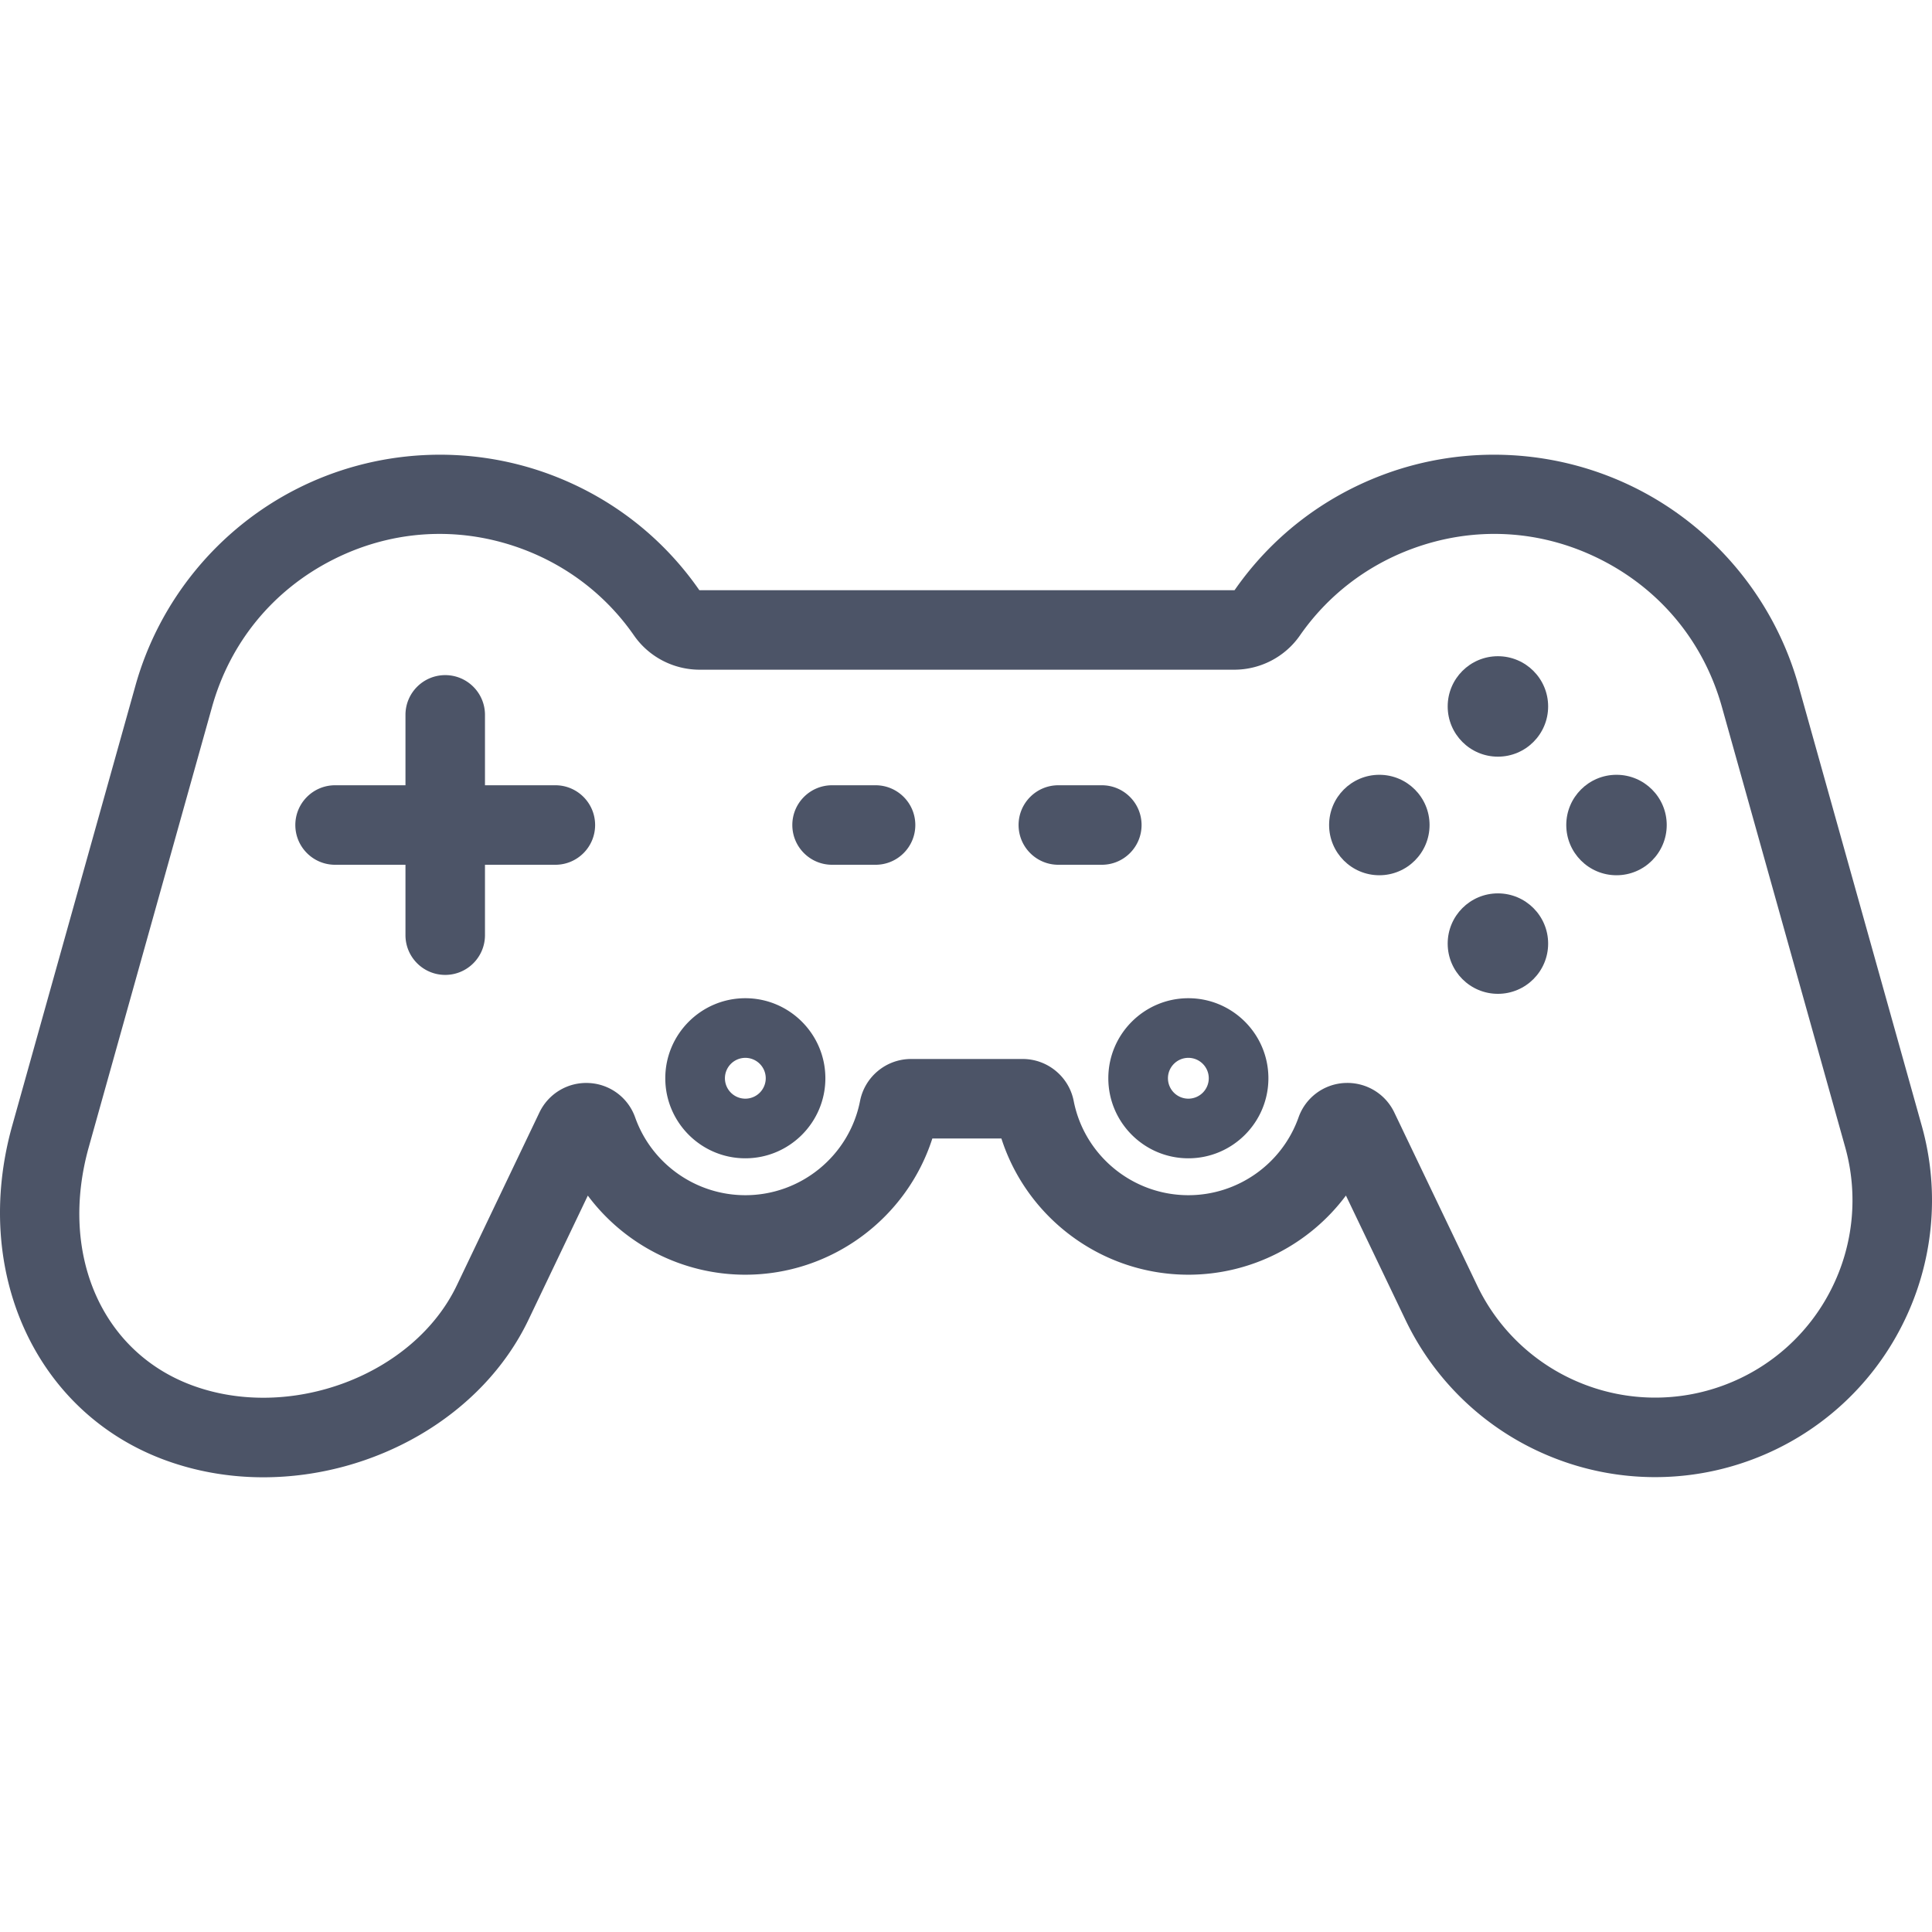 <svg xmlns="http://www.w3.org/2000/svg" viewBox="0 0 511.999 511.999" fill="#4c5467"><path d="M509.273 298.297l-32.658-116.62c-6.306-22.534-21.891-41.531-42.76-52.122-20.87-10.592-45.406-11.956-67.32-3.739-16.022 6.013-29.628 16.583-39.338 30.558 0 0-.046.037-.14.037H185.45c-.085 0-.13-.03-.134-.03-9.707-13.981-23.309-24.551-39.341-30.567-21.915-8.211-46.453-6.85-67.321 3.742-20.864 10.59-36.448 29.587-42.754 52.119L3.242 298.296c-10.789 38.513 6.053 75.722 40.048 88.478 8.556 3.208 17.548 4.722 26.513 4.722 29.164-.001 58.001-16.026 70.304-41.855l15.67-32.794c9.656 12.936 25.042 20.962 41.742 20.962 22.775 0 42.735-14.858 49.559-36.094h18.302c6.823 21.236 26.777 36.094 49.548 36.094 16.709 0 32.102-8.035 41.756-20.98l15.708 32.8a73.182 73.182 0 0 0 38.764 36.476 73.2 73.2 0 0 0 53.232.668 73.188 73.188 0 0 0 39.663-35.506 73.212 73.212 0 0 0 5.222-52.97zm-24.014 43.439a52.176 52.176 0 0 1-28.27 25.309 52.19 52.19 0 0 1-37.944-.477 52.182 52.182 0 0 1-27.641-26.02L369.5 294.809c-2.412-5.037-7.578-8.087-13.16-7.805a13.684 13.684 0 0 0-12.212 9.115c-4.37 12.334-16.105 20.621-29.199 20.621-14.772 0-27.553-10.5-30.388-24.968-1.264-6.447-6.942-11.127-13.501-11.127h-29.617c-6.56 0-12.238 4.68-13.503 11.129-2.835 14.466-15.621 24.966-30.4 24.966-13.091 0-24.824-8.284-29.197-20.614a13.685 13.685 0 0 0-12.218-9.113 13.738 13.738 0 0 0-13.157 7.816l-21.856 45.738c-11.385 23.899-44.281 36.271-70.401 26.478-23.884-8.961-35.05-34.895-27.159-63.067l32.659-116.624c4.79-17.115 16.154-30.969 32.001-39.012 8.977-4.556 18.61-6.851 28.3-6.851 7.418 0 14.871 1.344 22.086 4.049 12 4.504 22.178 12.407 29.432 22.856 3.95 5.687 10.47 9.082 17.44 9.082h141.606c6.969 0 13.487-3.392 17.435-9.075 7.265-10.455 17.448-18.361 29.443-22.863 16.64-6.238 34.534-5.244 50.386 2.8 15.849 8.043 27.215 21.898 32.005 39.014l32.657 116.62a52.183 52.183 0 0 1-3.723 37.762z"/><circle cx="396.962" cy="187.214" r="13.31"/><circle cx="396.962" cy="250.064" r="13.311"/><circle cx="365.537" cy="218.639" r="13.311"/><circle cx="428.388" cy="218.639" r="13.311"/><path d="M147.177 208.102h-18.653v-18.653c0-5.818-4.716-10.535-10.535-10.535-5.818 0-10.535 4.716-10.535 10.535v18.653H88.801c-5.818 0-10.535 4.716-10.535 10.535 0 5.818 4.716 10.535 10.535 10.535h18.653v18.653c0 5.818 4.716 10.535 10.535 10.535 5.818 0 10.535-4.716 10.535-10.535v-18.653h18.653c5.818 0 10.535-4.716 10.535-10.535-.001-5.819-4.717-10.535-10.535-10.535zM232.033 208.102h-11.524c-5.818 0-10.535 4.716-10.535 10.535 0 5.818 4.716 10.535 10.535 10.535h11.524c5.818 0 10.535-4.716 10.535-10.535-.001-5.819-4.717-10.535-10.535-10.535zM291.993 208.102h-11.524c-5.818 0-10.535 4.716-10.535 10.535 0 5.818 4.716 10.535 10.535 10.535h11.524c5.818 0 10.535-4.716 10.535-10.535s-4.717-10.535-10.535-10.535zM197.52 264.538c-11.696 0-21.211 9.515-21.211 21.211 0 11.697 9.515 21.212 21.211 21.212 11.697 0 21.212-9.515 21.212-21.212-.001-11.696-9.516-21.211-21.212-21.211zm0 26.621a5.415 5.415 0 0 1-5.409-5.41 5.415 5.415 0 0 1 5.409-5.409 5.415 5.415 0 0 1 5.41 5.409 5.417 5.417 0 0 1-5.41 5.41zM314.927 264.538c-11.696 0-21.211 9.515-21.211 21.211 0 11.697 9.515 21.212 21.211 21.212 11.696 0 21.211-9.515 21.211-21.212 0-11.696-9.515-21.211-21.211-21.211zm0 26.621a5.415 5.415 0 0 1-5.409-5.41c0-2.982 2.426-5.409 5.409-5.409s5.409 2.426 5.409 5.409a5.415 5.415 0 0 1-5.409 5.41z"/></svg>